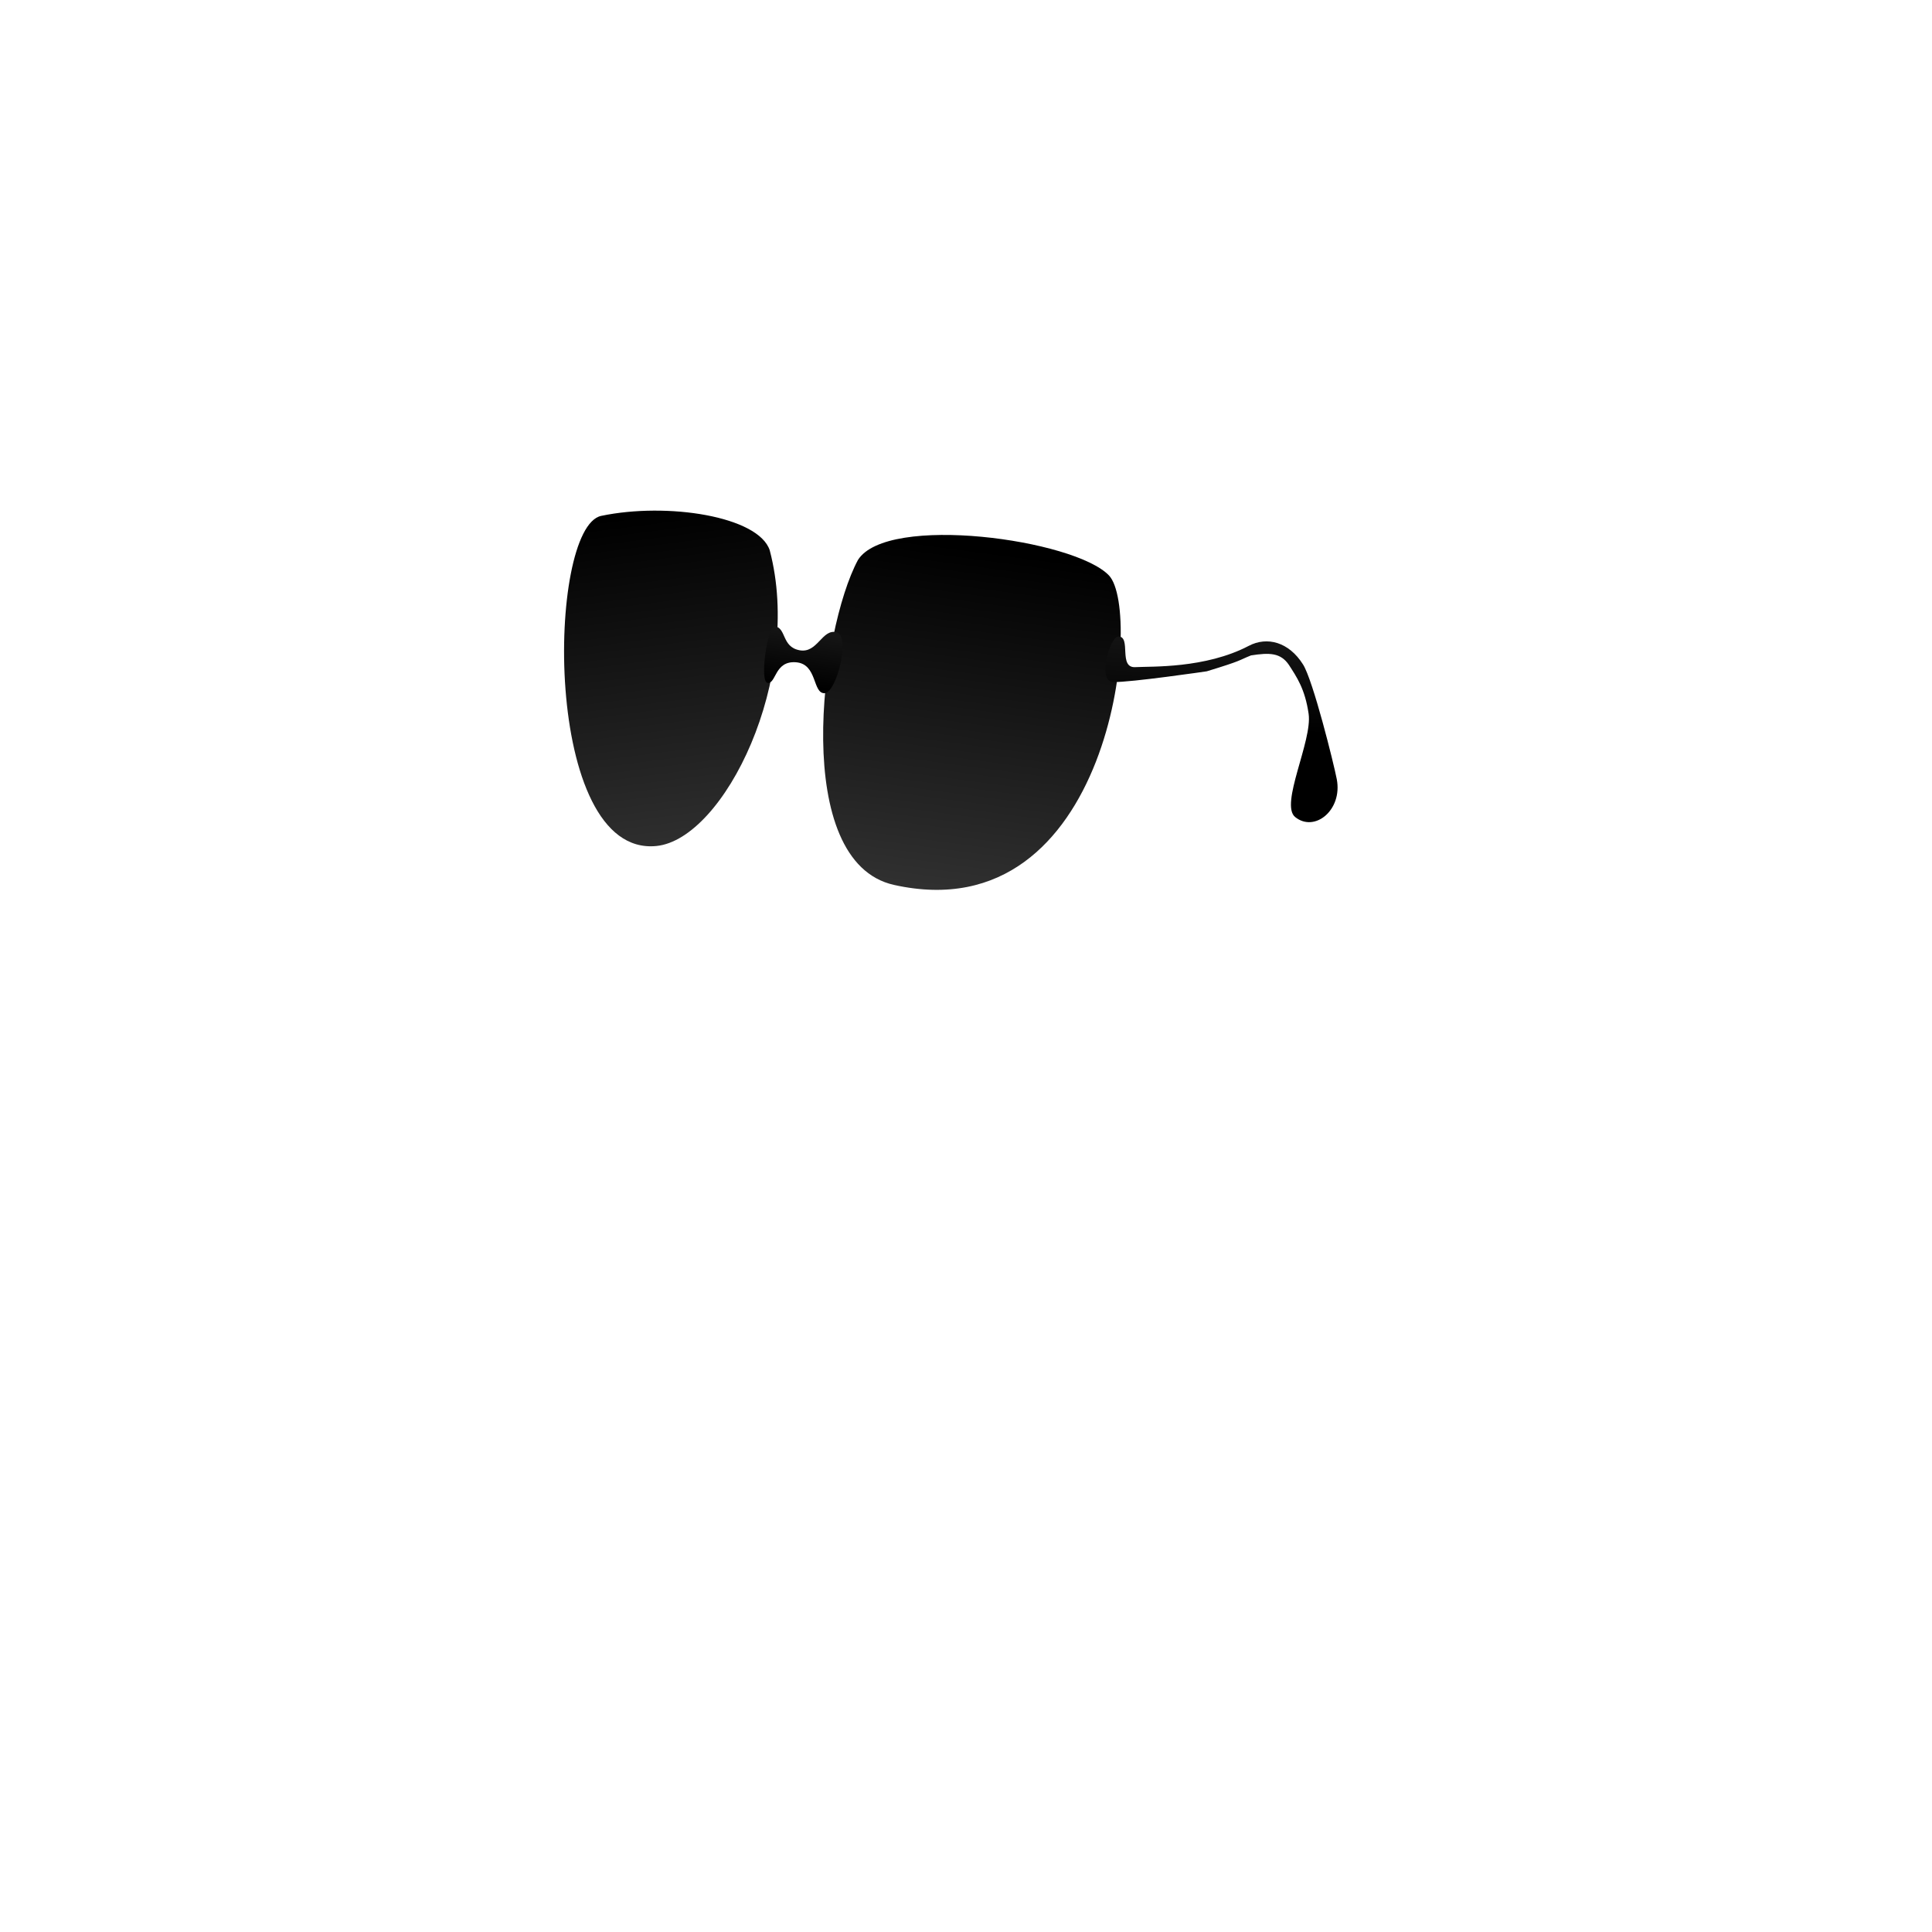 <?xml version="1.0" encoding="UTF-8" standalone="no"?>
<!-- Created with Inkscape (http://www.inkscape.org/) -->

<svg
   xmlns:dc="http://purl.org/dc/elements/1.1/"
   xmlns:cc="http://creativecommons.org/ns#"
   xmlns:rdf="http://www.w3.org/1999/02/22-rdf-syntax-ns#"
   xmlns:svg="http://www.w3.org/2000/svg"
   xmlns="http://www.w3.org/2000/svg"
   xmlns:xlink="http://www.w3.org/1999/xlink"
   version="1.1"
   width="512"
   height="512"
   id="svg3883">
  <defs
     id="defs3885">
    <radialGradient
       cx="228.829"
       cy="74.917"
       r="144.399"
       fx="228.829"
       fy="74.917"
       id="radialGradient3864"
       xlink:href="#linearGradient3856"
       gradientUnits="userSpaceOnUse"
       gradientTransform="matrix(-0.357,1.401,-0.995,-0.253,430.201,-246.251)" />
    <linearGradient
       id="linearGradient3856">
      <stop
         id="stop3858"
         style="stop-color:#1a1a1a;stop-opacity:1"
         offset="0" />
      <stop
         id="stop3860"
         style="stop-color:#000000;stop-opacity:1"
         offset="1" />
    </linearGradient>
    <radialGradient
       cx="228.829"
       cy="74.917"
       r="144.399"
       fx="228.829"
       fy="74.917"
       id="radialGradient3881"
       xlink:href="#linearGradient3856"
       gradientUnits="userSpaceOnUse"
       gradientTransform="matrix(-0.357,1.401,-0.995,-0.253,430.201,294.111)" />
    <radialGradient
       cx="228.829"
       cy="74.917"
       r="144.399"
       fx="228.829"
       fy="74.917"
       id="radialGradient3923"
       xlink:href="#linearGradient3865"
       gradientUnits="userSpaceOnUse"
       gradientTransform="matrix(-0.357,1.401,-0.995,-0.253,430.201,-246.251)" />
    <linearGradient
       id="linearGradient3865">
      <stop
         id="stop3867"
         style="stop-color:#f1ecc5;stop-opacity:1"
         offset="0" />
      <stop
         id="stop3869"
         style="stop-color:#e6b45e;stop-opacity:1"
         offset="1" />
    </linearGradient>
    <radialGradient
       cx="228.829"
       cy="74.917"
       r="144.399"
       fx="228.829"
       fy="74.917"
       id="radialGradient5336"
       xlink:href="#linearGradient3865"
       gradientUnits="userSpaceOnUse"
       gradientTransform="matrix(-0.357,1.401,-0.995,-0.253,430.201,-246.251)" />
    <radialGradient
       cx="187.443"
       cy="289.092"
       r="12.53"
       fx="187.443"
       fy="289.092"
       id="radialGradient5392"
       xlink:href="#linearGradient5384"
       gradientUnits="userSpaceOnUse"
       gradientTransform="matrix(2.855,0.218,-0.069,0.909,-326.569,-14.047)" />
    <linearGradient
       id="linearGradient5384">
      <stop
         id="stop5386"
         style="stop-color:#efce94;stop-opacity:1"
         offset="0" />
      <stop
         id="stop5388"
         style="stop-color:#e2a53b;stop-opacity:1"
         offset="1" />
    </linearGradient>
    <radialGradient
       cx="198.864"
       cy="229.998"
       r="53.104"
       fx="198.864"
       fy="229.998"
       id="radialGradient5380"
       xlink:href="#linearGradient5372"
       gradientUnits="userSpaceOnUse"
       gradientTransform="matrix(1.618,0.124,-0.031,0.406,-115.65,127.545)" />
    <linearGradient
       id="linearGradient5372">
      <stop
         id="stop5374"
         style="stop-color:#e4ac4e;stop-opacity:1"
         offset="0" />
      <stop
         id="stop5376"
         style="stop-color:#efce94;stop-opacity:1"
         offset="1" />
    </linearGradient>
    <radialGradient
       cx="198.864"
       cy="229.998"
       r="53.104"
       fx="198.864"
       fy="229.998"
       id="radialGradient5414"
       xlink:href="#linearGradient5372"
       gradientUnits="userSpaceOnUse"
       gradientTransform="matrix(1.618,0.124,-0.031,0.406,-115.65,127.545)" />
    <linearGradient
       x1="343.413"
       y1="170.22"
       x2="341.75"
       y2="193.941"
       id="linearGradient6044"
       xlink:href="#linearGradient6038"
       gradientUnits="userSpaceOnUse" />
    <linearGradient
       id="linearGradient6038">
      <stop
         id="stop6040"
         style="stop-color:#151515;stop-opacity:1"
         offset="0" />
      <stop
         id="stop6042"
         style="stop-color:#000000;stop-opacity:1"
         offset="1" />
    </linearGradient>
    <linearGradient
       x1="255.958"
       y1="145.052"
       x2="243.245"
       y2="240.281"
       id="linearGradient5990"
       xlink:href="#linearGradient5984"
       gradientUnits="userSpaceOnUse" />
    <linearGradient
       id="linearGradient5984">
      <stop
         id="stop5986"
         style="stop-color:#000000;stop-opacity:1"
         offset="0" />
      <stop
         id="stop5988"
         style="stop-color:#000000;stop-opacity:0.8"
         offset="1" />
    </linearGradient>
    <linearGradient
       x1="213.422"
       y1="167.309"
       x2="211.216"
       y2="181.434"
       id="linearGradient6034"
       xlink:href="#linearGradient6028"
       gradientUnits="userSpaceOnUse" />
    <linearGradient
       id="linearGradient6028">
      <stop
         id="stop6030"
         style="stop-color:#151515;stop-opacity:1"
         offset="0" />
      <stop
         id="stop6032"
         style="stop-color:#000000;stop-opacity:1"
         offset="1" />
    </linearGradient>
    <linearGradient
       x1="255.958"
       y1="145.052"
       x2="243.245"
       y2="240.281"
       id="linearGradient6007"
       xlink:href="#linearGradient5984-6"
       gradientUnits="userSpaceOnUse"
       gradientTransform="matrix(-1.041,0,0,1,438.885,-8.954)" />
    <linearGradient
       id="linearGradient5984-6">
      <stop
         id="stop5986-8"
         style="stop-color:#000000;stop-opacity:1"
         offset="0" />
      <stop
         id="stop5988-8"
         style="stop-color:#000000;stop-opacity:0.8"
         offset="1" />
    </linearGradient>
    <linearGradient
       x1="255.958"
       y1="145.052"
       x2="243.245"
       y2="240.281"
       id="linearGradient6174"
       xlink:href="#linearGradient5984"
       gradientUnits="userSpaceOnUse" />
  </defs>
  <path
     d="m 227.364,148.4 c 7.746,-12.302 57.41,-5.468 66.523,4.101 9.113,9.568 0.615,94.815 -56.955,82.015 -27.306,-6.071 -19.592,-67.434 -9.568,-86.116 z"
     id="path5982"
     style="fill:url(#linearGradient6174);fill-opacity:1;stroke:none;display:inline;enable-background:new" />
  <path
     d="m 203.987,145.825 c -2.998,-9.003 -27.112,-12.783 -44.657,-9.113 -14.423,3.018 -15.7,90.561 14.646,87.483 17.927,-1.819 38.945,-44.442 30.01,-78.37 z"
     id="path5982-2"
     style="fill:url(#linearGradient6007);fill-opacity:1;stroke:none;display:inline;enable-background:new" />
  <path
     d="m 205.265,165.942 c -1.823,0 -4.101,14.808 -1.823,15.036 2.278,0.228 1.823,-5.923 7.518,-5.468 5.695,0.456 4.329,8.201 7.518,8.201 3.189,0 7.062,-15.264 3.189,-16.175 -3.873,-0.911 -5.012,5.695 -9.796,4.784 -4.784,-0.911 -3.417,-5.923 -6.607,-6.379 z"
     id="path6026"
     style="fill:url(#linearGradient6034);fill-opacity:1;stroke:none;display:inline;enable-background:new" />
  <path
     d="m 296.393,168.676 c -2.278,0 -5.748,11.968 -1.367,12.074 4.594,0.112 24.779,-2.845 24.779,-2.845 9.634,-2.936 8.215,-2.811 11.726,-4.217 4.861,-0.754 7.841,-0.739 10.049,2.527 2.05,3.189 4.261,6.339 5.219,12.96 1.036,7.164 -7.701,24.012 -3.566,27.35 5.157,4.163 12.594,-1.853 11.026,-10.031 -0.777,-4.052 -6.27,-26.168 -8.934,-30.395 -3.785,-6.007 -9.549,-7.48 -14.399,-4.938 -11.515,6.035 -25.83,5.405 -29.931,5.633 -4.78,0.389 -1.069,-8.118 -4.603,-8.118 z"
     id="path6036"
     style="fill:url(#linearGradient6044);fill-opacity:1;stroke:none;display:inline;enable-background:new" />
</svg>
